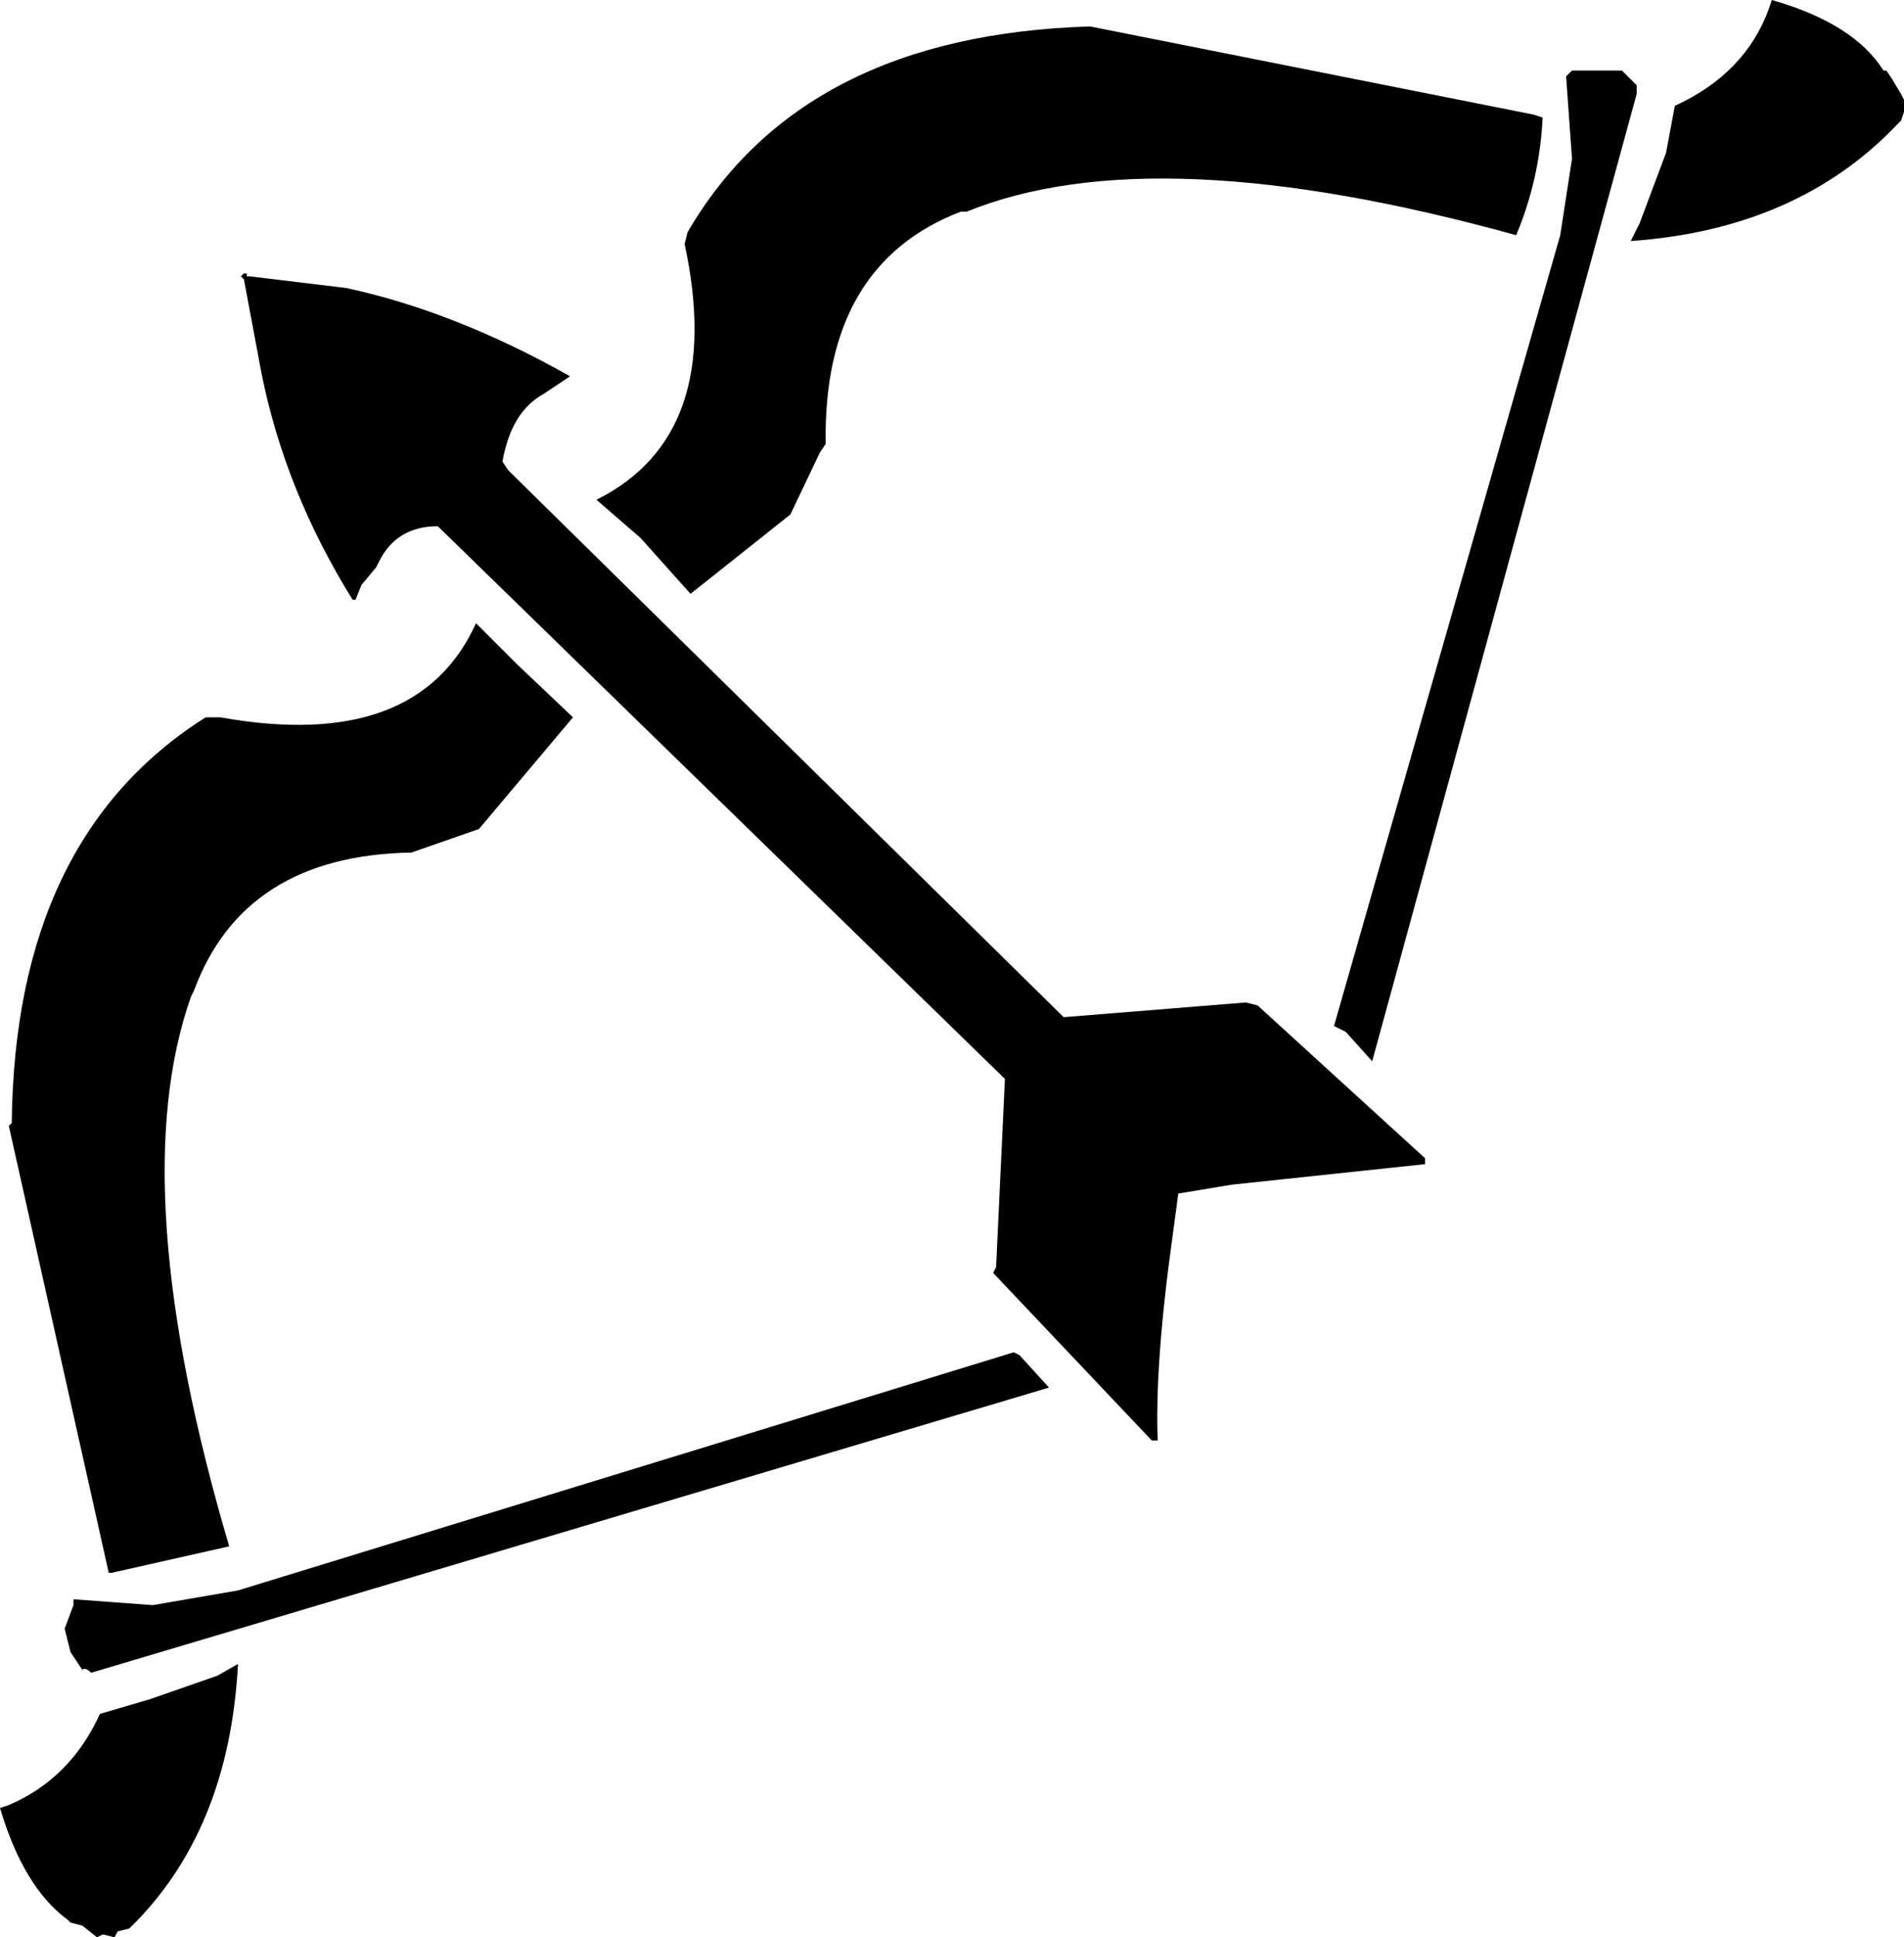 <?xml version="1.0" encoding="UTF-8" standalone="no"?>
<svg xmlns="http://www.w3.org/2000/svg" xmlns:xlink="http://www.w3.org/1999/xlink" style="isolation:isolate" viewBox="1234.424 1156.118 67.856 69.008" width="67.856pt" height="69.008pt"><path d=" M 1289.087 1160.202 L 1289.401 1160.306 Q 1289.296 1162.505 1288.458 1164.495 Q 1275.578 1160.935 1268.876 1163.657 L 1268.667 1163.657 Q 1263.745 1165.542 1263.85 1171.93 L 1263.64 1172.244 L 1262.593 1174.443 L 1259.033 1177.27 L 1257.253 1175.281 L 1255.682 1173.92 Q 1260.29 1171.616 1258.823 1164.809 L 1258.928 1164.39 Q 1263.012 1157.374 1273.274 1157.06 L 1289.087 1160.202 L 1289.087 1160.202 Z  M 1291.181 1158.631 L 1292.228 1158.631 L 1292.752 1159.155 L 1292.752 1159.469 L 1283.327 1193.92 L 1282.385 1192.873 L 1281.966 1192.664 L 1290.029 1164.495 L 1290.448 1161.772 L 1290.238 1158.84 L 1290.448 1158.631 L 1291.181 1158.631 L 1291.181 1158.631 Z  M 1297.464 1156.432 L 1297.569 1156.118 Q 1300.501 1156.955 1301.548 1158.631 L 1301.653 1158.631 L 1301.862 1158.945 L 1302.176 1159.469 L 1302.281 1159.678 L 1302.281 1160.097 L 1302.176 1160.411 L 1302.071 1160.516 Q 1298.511 1164.286 1292.542 1164.704 L 1292.856 1164.076 L 1293.799 1161.563 L 1294.113 1159.888 Q 1296.626 1158.736 1297.464 1156.432 L 1297.464 1156.432 Z  M 1278.824 1191.826 L 1279.243 1191.931 L 1285.212 1197.376 L 1285.212 1197.585 L 1278.301 1198.319 L 1276.416 1198.633 L 1276.206 1200.203 Q 1275.578 1204.706 1275.683 1207.429 L 1275.473 1207.429 L 1269.819 1201.46 L 1269.923 1201.251 L 1270.238 1194.549 L 1250.027 1174.862 Q 1248.561 1174.862 1247.933 1176.119 L 1247.828 1176.328 L 1247.305 1176.956 L 1247.095 1177.48 L 1246.99 1177.48 Q 1244.582 1173.605 1243.744 1169.417 L 1243.116 1166.066 L 1243.011 1165.961 L 1243.116 1165.856 L 1243.221 1165.856 L 1243.221 1165.961 L 1243.325 1165.961 L 1246.781 1166.38 Q 1250.656 1167.218 1254.74 1169.521 L 1253.797 1170.15 Q 1252.645 1170.778 1252.331 1172.558 L 1252.54 1172.872 L 1272.332 1192.35 L 1278.824 1191.826 L 1278.824 1191.826 Z  M 1271.808 1205.544 L 1237.671 1215.702 Q 1237.461 1215.492 1237.357 1215.597 L 1236.938 1214.968 L 1236.728 1214.131 L 1237.042 1213.293 L 1237.042 1213.084 L 1239.87 1213.293 L 1242.906 1212.769 L 1270.552 1204.287 L 1270.761 1204.392 L 1271.808 1205.544 L 1271.808 1205.544 Z  M 1242.278 1181.669 Q 1249.294 1182.925 1251.389 1178.318 L 1252.855 1179.784 L 1254.844 1181.669 L 1251.493 1185.648 L 1249.085 1186.486 Q 1243.116 1186.59 1241.336 1191.407 L 1241.231 1191.617 Q 1238.823 1198.423 1242.592 1211.199 L 1238.404 1212.141 L 1238.299 1212.141 L 1234.739 1196.224 L 1234.843 1196.119 Q 1234.948 1185.962 1241.755 1181.669 L 1242.278 1181.669 L 1242.278 1181.669 Z  M 1237.985 1217.167 L 1239.765 1216.644 L 1242.173 1215.806 L 1242.906 1215.387 Q 1242.592 1221.356 1239.032 1224.812 L 1238.613 1224.916 L 1238.508 1225.126 L 1238.09 1225.021 L 1237.88 1225.126 L 1237.357 1224.707 L 1236.938 1224.602 L 1236.833 1224.498 Q 1235.262 1223.346 1234.424 1220.518 L 1234.739 1220.414 Q 1236.938 1219.471 1237.985 1217.167 L 1237.985 1217.167 Z " fill-rule="evenodd" fill="rgb(0,0,0)"/></svg>
